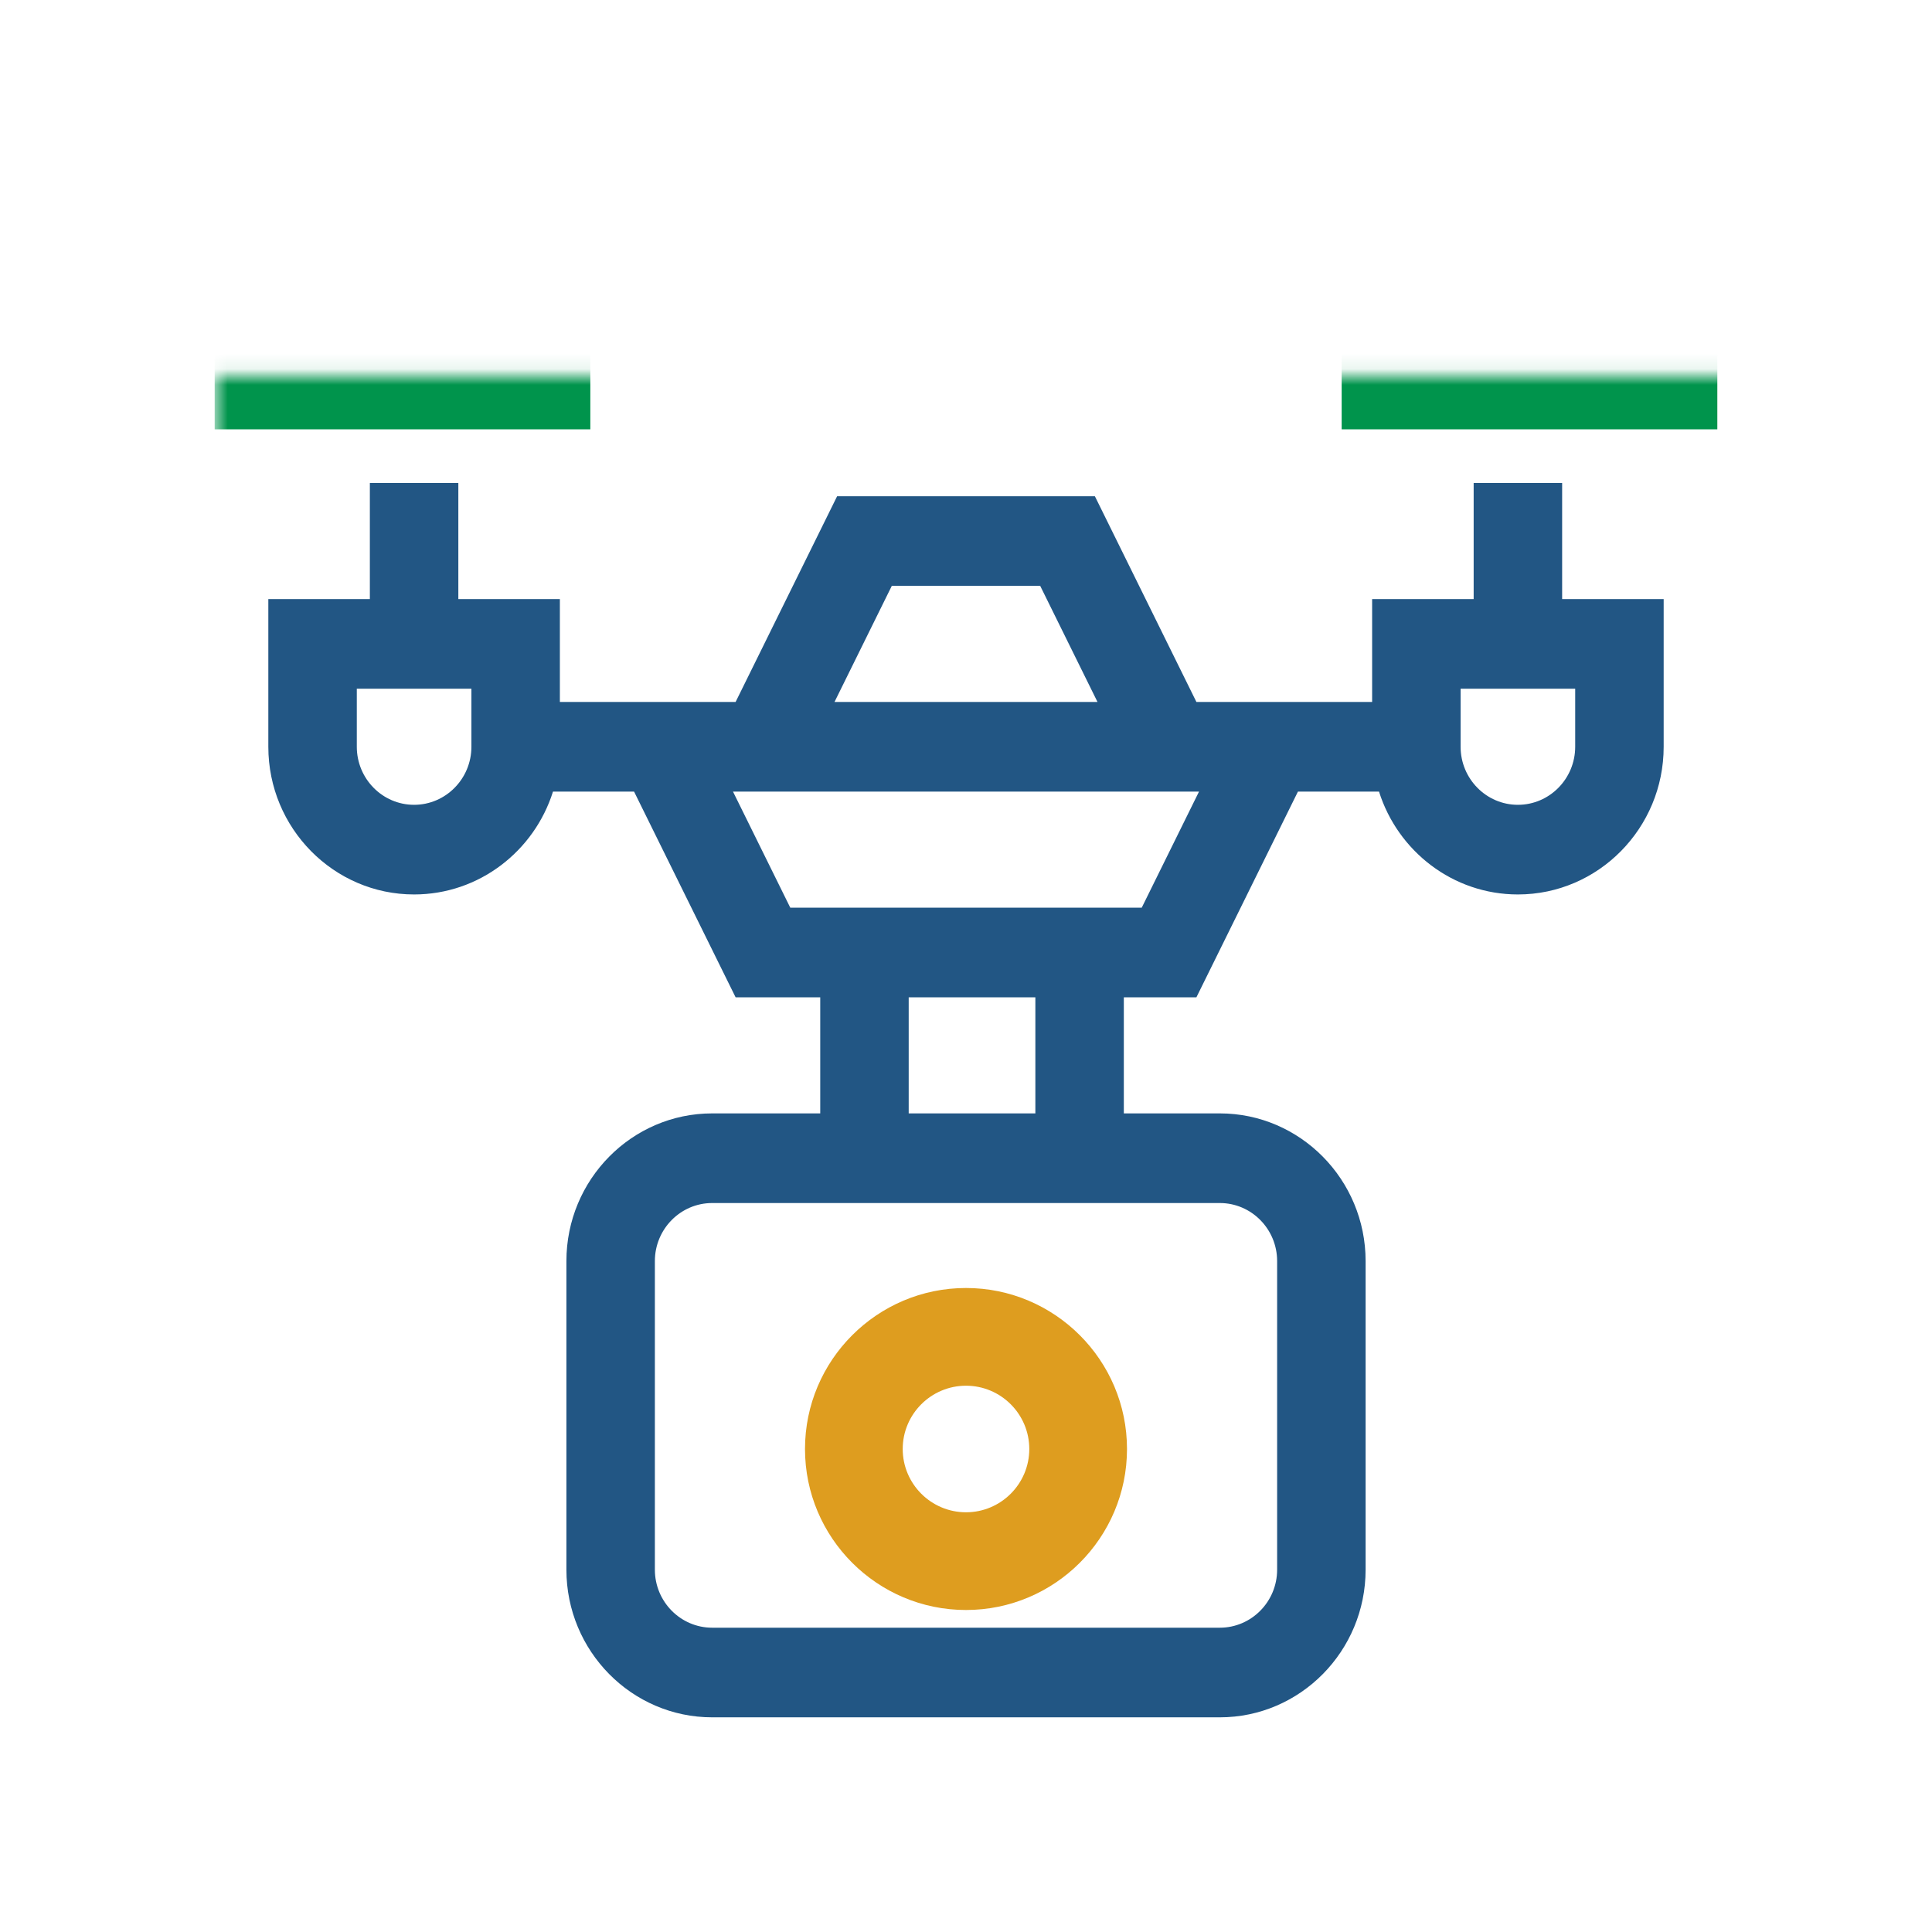 <svg width="123" height="123" viewBox="0 0 123 123" fill="none" xmlns="http://www.w3.org/2000/svg">
<path fill-rule="evenodd" clip-rule="evenodd" d="M61.5 88.221C63.722 88.221 65.529 90.028 65.529 92.25C65.529 94.472 63.722 96.279 61.5 96.279C59.279 96.279 57.471 94.472 57.471 92.25C57.471 90.028 59.279 88.221 61.5 88.221ZM61.5 102.5C67.152 102.5 71.75 97.902 71.75 92.25C71.75 86.598 67.152 82 61.5 82C55.848 82 51.25 86.598 51.25 92.25C51.25 97.902 55.848 102.5 61.5 102.5Z" fill="#DE9D1F"/>
<path fill-rule="evenodd" clip-rule="evenodd" d="M100.284 47.542C100.284 49.58 98.648 51.238 96.636 51.238C94.625 51.238 92.989 49.58 92.989 47.542V43.847L100.284 43.847V47.542H100.284ZM72.688 57.787L50.313 57.787L46.665 50.396L76.335 50.396L72.688 57.787ZM57.852 70.884L65.916 70.884V63.493L57.852 63.493V70.884ZM81.308 80.286V99.932C81.308 101.97 79.671 103.627 77.66 103.627L45.34 103.627C43.329 103.627 41.692 101.97 41.692 99.932V80.286C41.692 78.248 43.329 76.591 45.34 76.591L77.66 76.591C79.671 76.591 81.308 78.248 81.308 80.286ZM30.012 47.542C30.012 49.58 28.375 51.238 26.363 51.238C24.352 51.238 22.716 49.58 22.716 47.542V43.847H30.012V47.542ZM56.776 37.298L66.224 37.298L69.871 44.689L53.129 44.689L56.776 37.298ZM93.82 30.75V38.141L87.356 38.141V44.69H76.169L69.705 31.592L53.295 31.592L46.832 44.69H35.644V38.141L29.18 38.141V30.75L23.547 30.75V38.141H17.083V47.543C17.083 52.727 21.246 56.945 26.363 56.945C30.499 56.945 34.011 54.189 35.206 50.396L40.367 50.396L46.832 63.493H52.22V70.884H45.34C40.223 70.884 36.06 75.102 36.06 80.286V99.932C36.06 105.116 40.223 109.333 45.34 109.333L77.66 109.333C82.777 109.333 86.941 105.116 86.941 99.932V80.286C86.941 75.102 82.777 70.884 77.66 70.884H71.548V63.493H76.169L82.633 50.396H87.794C88.99 54.189 92.501 56.945 96.636 56.945C101.753 56.945 105.917 52.727 105.917 47.543V38.141H99.453V30.75L93.82 30.75Z" fill="#225684"/>
<mask id="mask0" mask-type="alpha" maskUnits="userSpaceOnUse" x="13" y="23" width="100" height="87">
<path fill-rule="evenodd" clip-rule="evenodd" d="M13.667 109.333L112.75 109.333L112.75 23.917L13.667 23.917L13.667 109.333Z" fill="white"/>
</mask>
<g mask="url(#mask0)">
<path fill-rule="evenodd" clip-rule="evenodd" d="M13.667 27.333L37.583 27.333V20.5L13.667 20.5L13.667 27.333Z" fill="#00944C"/>
<path fill-rule="evenodd" clip-rule="evenodd" d="M85.417 27.333L109.333 27.333V20.5L85.417 20.5V27.333Z" fill="#00944C"/>
</g>
</svg>

